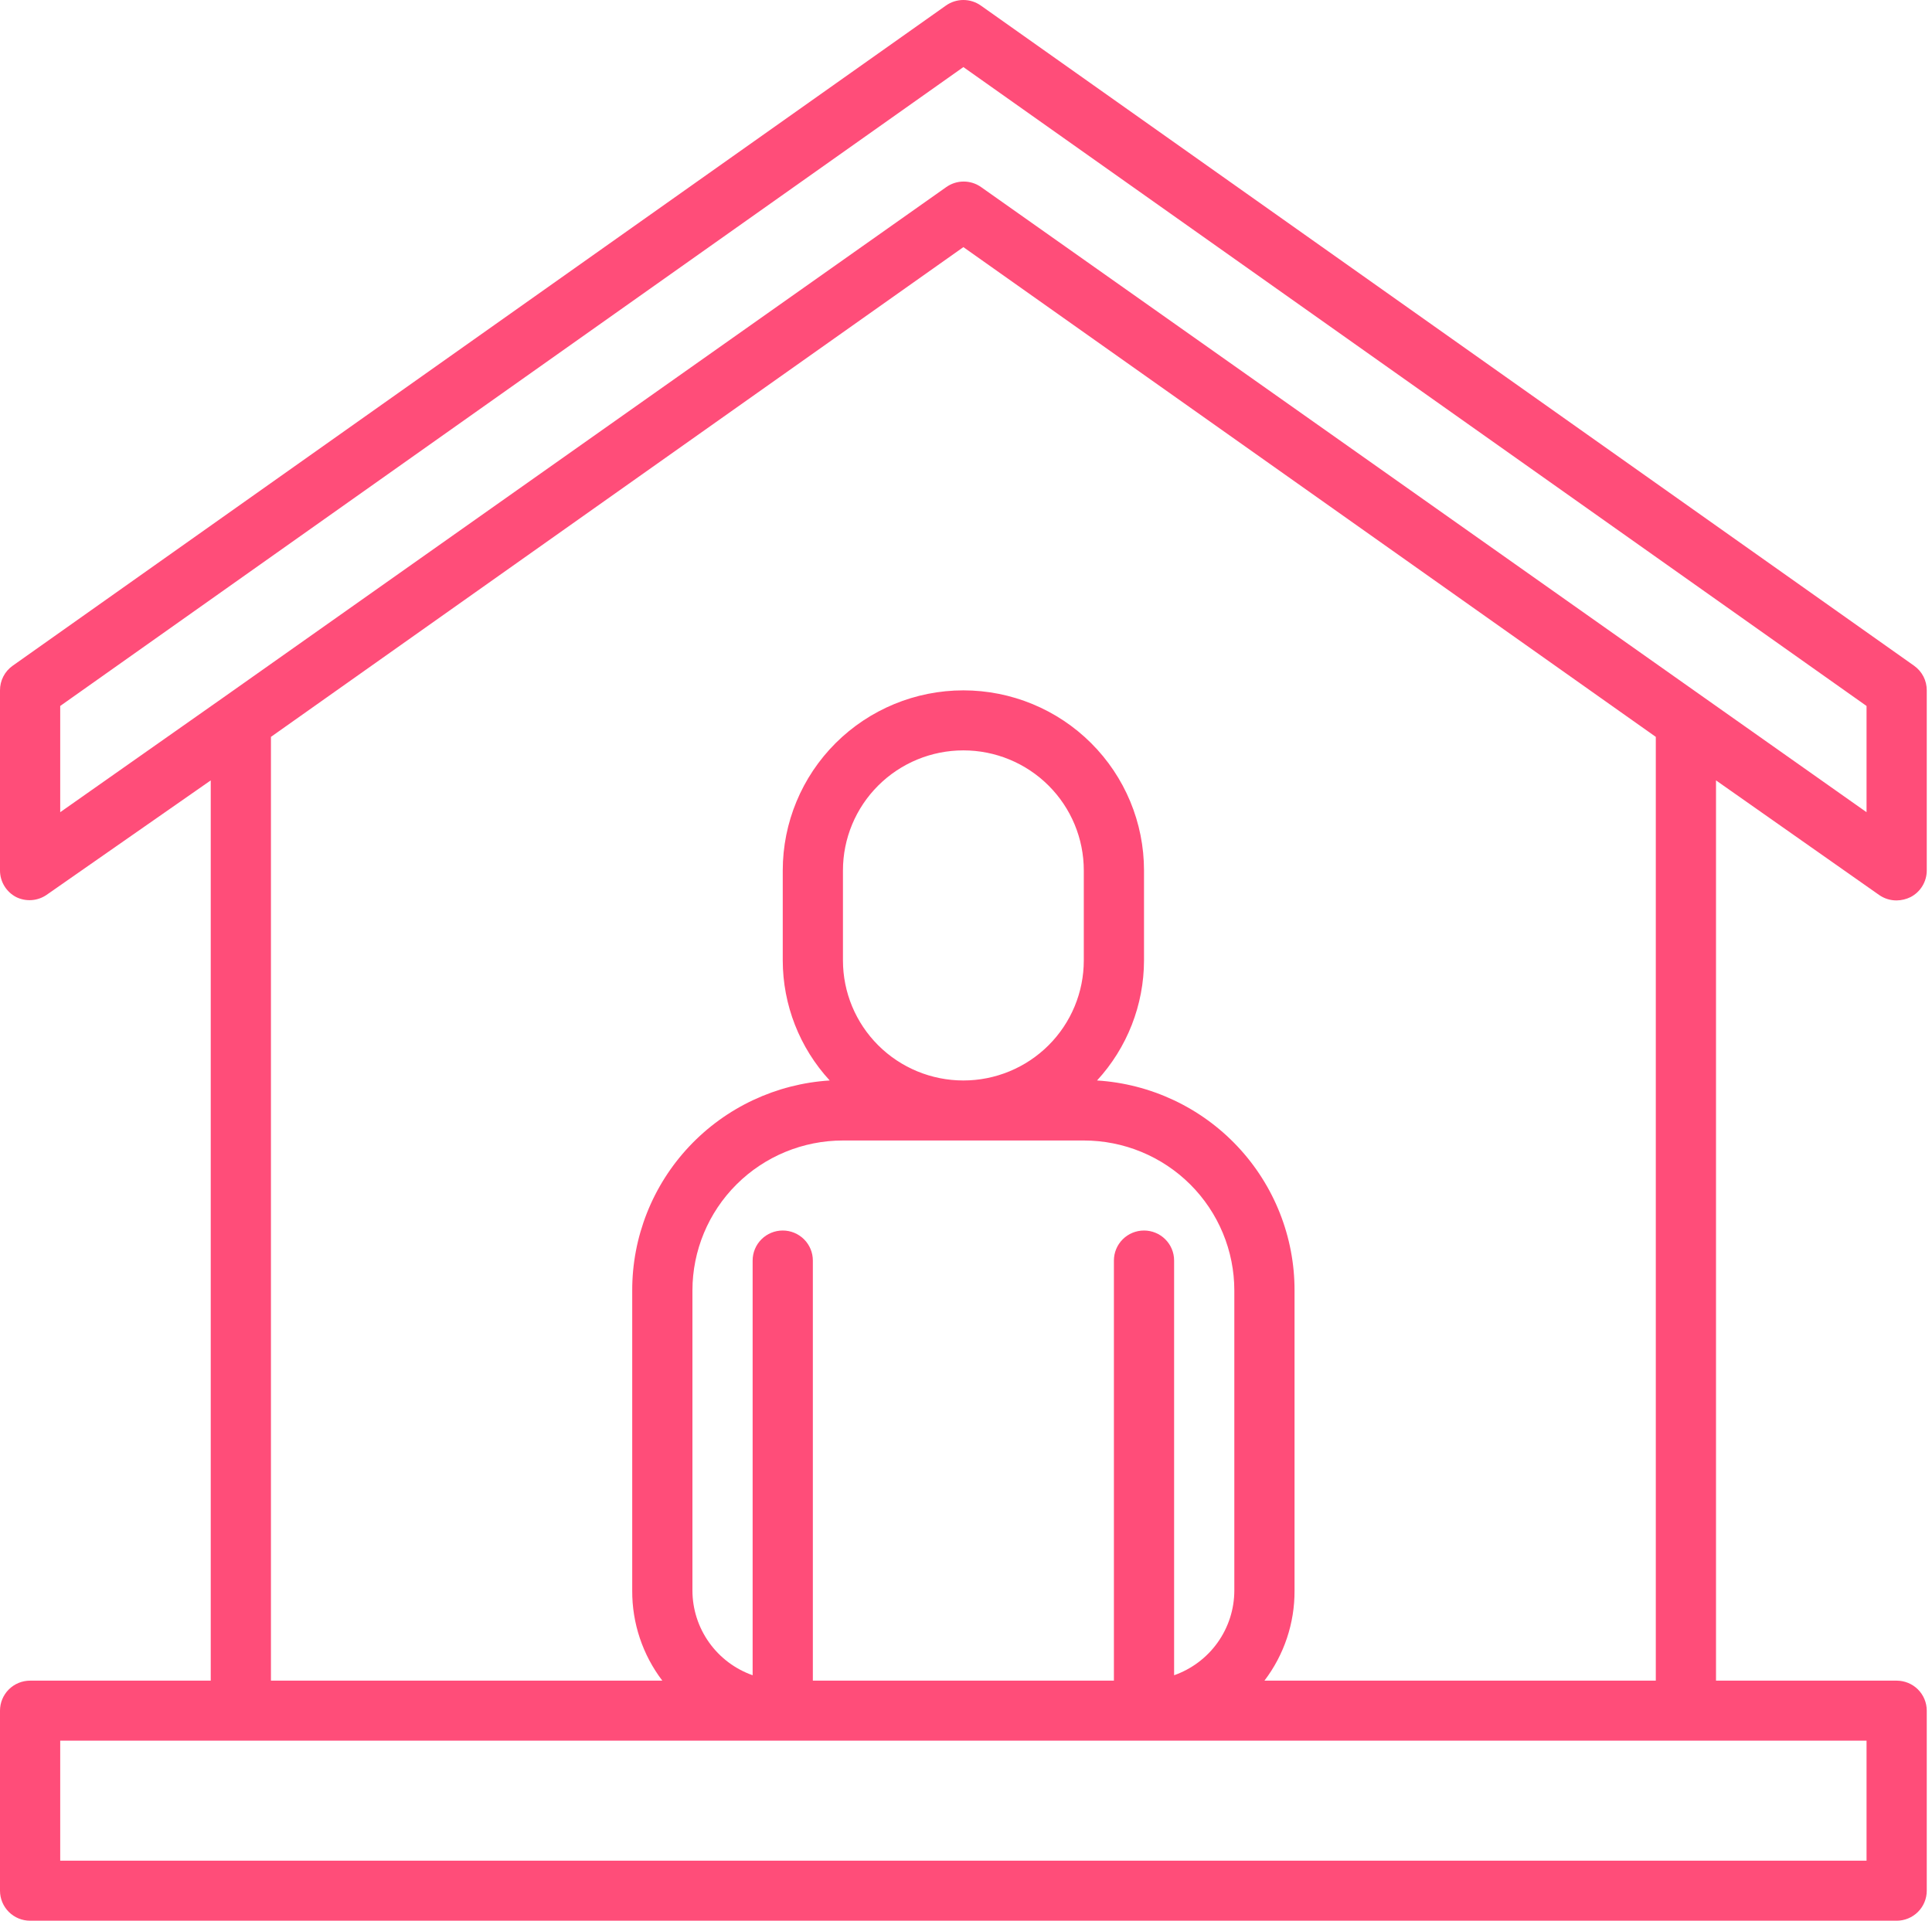 <svg width="174" height="173" viewBox="0 0 174 173" fill="none" xmlns="http://www.w3.org/2000/svg">
<path d="M169.244 80.615C169.705 80.936 170.254 81.106 170.816 81.102C171.249 81.096 171.675 80.995 172.064 80.804C172.506 80.576 172.876 80.231 173.134 79.806C173.393 79.382 173.529 78.895 173.528 78.399V62.181C173.53 61.748 173.428 61.32 173.23 60.934C173.031 60.549 172.743 60.216 172.389 59.965L88.337 0.501C87.877 0.175 87.328 0 86.764 0C86.2 0 85.65 0.175 85.191 0.501L1.139 59.965C0.785 60.216 0.496 60.549 0.298 60.934C0.1 61.32 -0.002 61.748 3.91488e-05 62.181V78.399C-0.001 78.895 0.135 79.382 0.393 79.806C0.652 80.231 1.022 80.576 1.464 80.804C1.893 81.013 2.369 81.106 2.845 81.073C3.321 81.04 3.78 80.882 4.176 80.615L18.98 70.29V151.377H2.711C1.992 151.377 1.303 151.662 0.794 152.168C0.286 152.675 3.91488e-05 153.363 3.91488e-05 154.08V170.297C3.91488e-05 171.014 0.286 171.701 0.794 172.208C1.303 172.715 1.992 173 2.711 173H170.816C171.535 173 172.225 172.715 172.734 172.208C173.242 171.701 173.528 171.014 173.528 170.297V154.08C173.528 153.363 173.242 152.675 172.734 152.168C172.225 151.662 171.535 151.377 170.816 151.377H154.548V70.29L169.244 80.615ZM5.423 63.587L86.764 6.042L168.105 63.587V73.155L153.436 62.803L88.364 16.854C87.904 16.528 87.355 16.352 86.791 16.352C86.227 16.352 85.678 16.528 85.218 16.854L20.145 62.803L5.423 73.155V63.587ZM168.105 167.594H5.423V156.783H168.105V167.594ZM75.918 86.507V78.399C75.918 75.531 77.061 72.781 79.095 70.754C81.129 68.726 83.888 67.587 86.764 67.587C89.64 67.587 92.399 68.726 94.433 70.754C96.467 72.781 97.609 75.531 97.609 78.399V86.507C97.609 89.375 96.467 92.125 94.433 94.152C92.399 96.18 89.64 97.319 86.764 97.319C83.888 97.319 81.129 96.18 79.095 94.152C77.061 92.125 75.918 89.375 75.918 86.507V86.507ZM75.918 102.725H97.609C99.39 102.725 101.153 103.074 102.797 103.753C104.442 104.433 105.937 105.428 107.196 106.683C108.454 107.938 109.453 109.428 110.134 111.067C110.816 112.707 111.166 114.464 111.166 116.239V143.268C111.162 144.941 110.638 146.572 109.667 147.936C108.696 149.301 107.326 150.333 105.743 150.89V113.536C105.743 112.819 105.458 112.132 104.949 111.625C104.441 111.118 103.751 110.833 103.032 110.833C102.313 110.833 101.623 111.118 101.115 111.625C100.606 112.132 100.321 112.819 100.321 113.536V151.377H73.207V113.536C73.207 112.819 72.921 112.132 72.413 111.625C71.904 111.118 71.215 110.833 70.496 110.833C69.777 110.833 69.087 111.118 68.578 111.625C68.07 112.132 67.784 112.819 67.784 113.536V150.89C66.202 150.333 64.832 149.301 63.861 147.936C62.89 146.572 62.366 144.941 62.362 143.268V116.239C62.362 112.655 63.79 109.217 66.332 106.683C68.875 104.148 72.323 102.725 75.918 102.725ZM149.125 151.377H113.878C115.652 149.045 116.605 146.195 116.589 143.268V116.239C116.599 111.421 114.763 106.78 111.458 103.264C108.153 99.748 103.626 97.622 98.802 97.319C101.517 94.368 103.026 90.511 103.032 86.507V78.399C103.032 74.097 101.318 69.972 98.267 66.931C95.216 63.89 91.079 62.181 86.764 62.181C82.449 62.181 78.311 63.89 75.26 66.931C72.21 69.972 70.496 74.097 70.496 78.399V86.507C70.501 90.511 72.01 94.368 74.725 97.319C69.901 97.622 65.375 99.748 62.07 103.264C58.764 106.78 56.929 111.421 56.939 116.239V143.268C56.923 146.195 57.876 149.045 59.65 151.377H24.402V66.371L86.764 22.259L149.125 66.371V151.377Z" fill="#FF4D79"/>
</svg>
